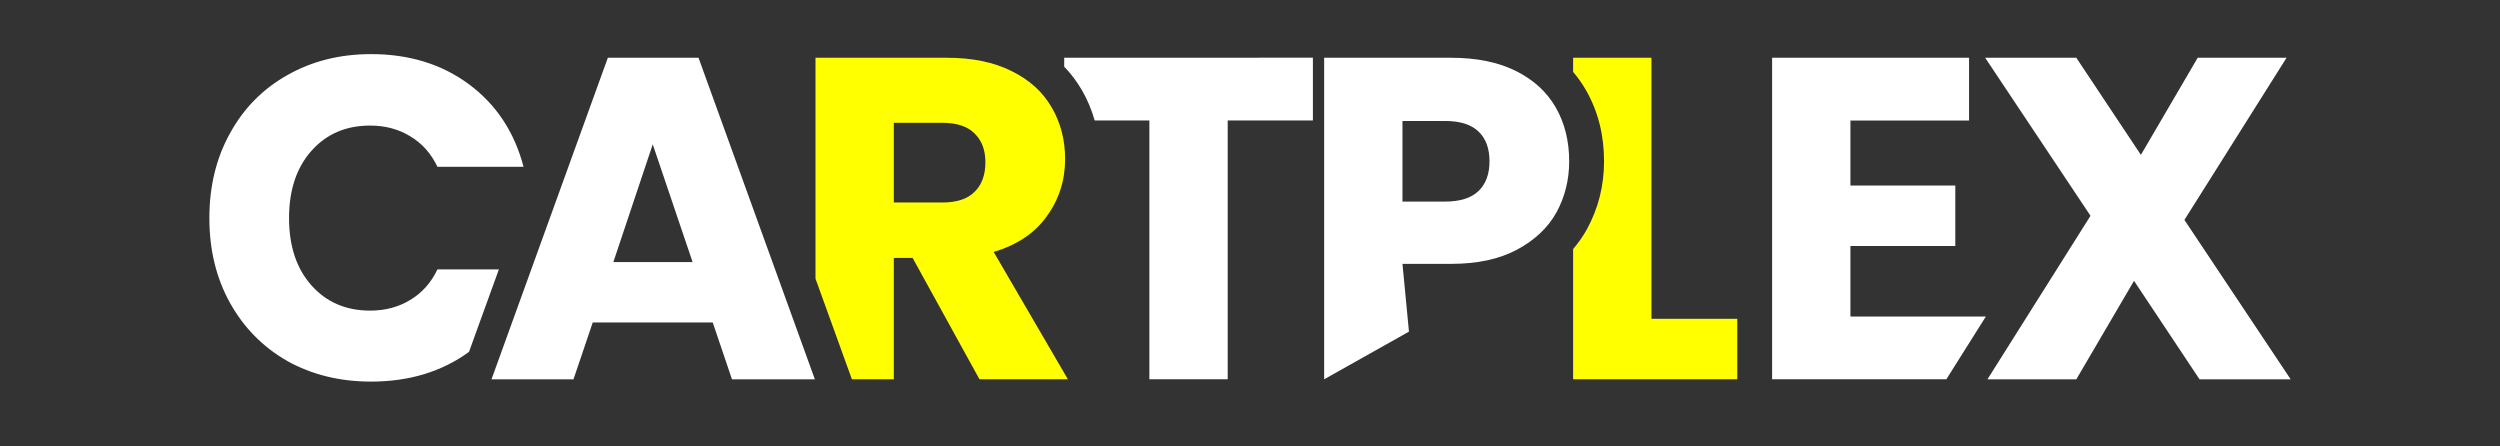 <?xml version="1.0" encoding="UTF-8" standalone="no"?>
<!-- Created with Inkscape (http://www.inkscape.org/) -->

<svg width="512" height="91.435" viewBox="0 0 135.467 24.192" version="1.1" id="svg9475" inkscape:version="1.1 (c68e22c387, 2021-05-23)" sodipodi:docname="cartplex_name_logo.svg"
   xmlns:inkscape="http://www.inkscape.org/namespaces/inkscape"
   xmlns:sodipodi="http://sodipodi.sourceforge.net/DTD/sodipodi-0.dtd"
   xmlns="http://www.w3.org/2000/svg"
   xmlns:svg="http://www.w3.org/2000/svg">
   <rect x="0" y="0" width="135.467" height="24.192" fill="#333333" stroke="none"/>
   <sodipodi:namedview id="namedview9477" pagecolor="#000000" bordercolor="#eeeeee" borderopacity="1" inkscape:pageshadow="0" inkscape:pageopacity="0" inkscape:pagecheckerboard="0" inkscape:document-units="px" showgrid="false" units="px" inkscape:zoom="0.66449955" inkscape:cx="459.74448" inkscape:cy="125.65847" inkscape:window-width="1280" inkscape:window-height="737" inkscape:window-x="-8" inkscape:window-y="-8" inkscape:window-maximized="1" inkscape:current-layer="layer1" showborder="false" />
   <defs id="defs9472">
      <inkscape:path-effect effect="offset" id="path-effect3843" is_visible="true" lpeversion="1" linejoin_type="miter" unit="mm" offset="0.8" miter_limit="4" attempt_force_join="false" update_on_knot_move="true" />
      <inkscape:path-effect effect="offset" id="path-effect2630" is_visible="true" lpeversion="1" linejoin_type="miter" unit="mm" offset="0.8" miter_limit="4" attempt_force_join="false" update_on_knot_move="true" />
      <inkscape:path-effect effect="offset" id="path-effect2208" is_visible="true" lpeversion="1" linejoin_type="miter" unit="mm" offset="0.8" miter_limit="4" attempt_force_join="false" update_on_knot_move="true" />
      <inkscape:path-effect effect="offset" id="path-effect2009" is_visible="true" lpeversion="1" linejoin_type="miter" unit="mm" offset="0.8" miter_limit="4" attempt_force_join="false" update_on_knot_move="true" />
      <inkscape:path-effect effect="offset" id="path-effect1957" is_visible="true" lpeversion="1" linejoin_type="miter" unit="mm" offset="0.8" miter_limit="4" attempt_force_join="false" update_on_knot_move="true" />
      <inkscape:path-effect effect="offset" id="path-effect1934" is_visible="true" lpeversion="1" linejoin_type="miter" unit="mm" offset="0.7" miter_limit="4" attempt_force_join="false" update_on_knot_move="true" />
      <inkscape:path-effect effect="offset" id="path-effect1543" is_visible="true" lpeversion="1" linejoin_type="miter" unit="mm" offset="0" miter_limit="4" attempt_force_join="false" update_on_knot_move="true" />
      <inkscape:path-effect effect="bspline" id="path-effect5517" is_visible="true" lpeversion="1" weight="33.333" steps="2" helper_size="0" apply_no_weight="true" apply_with_weight="true" only_selected="false" />
      <inkscape:path-effect effect="bspline" id="path-effect4805" is_visible="true" lpeversion="1" weight="33.333" steps="2" helper_size="0" apply_no_weight="true" apply_with_weight="true" only_selected="false" />
      <inkscape:path-effect effect="bspline" id="path-effect4801" is_visible="true" lpeversion="1" weight="33.333" steps="2" helper_size="0" apply_no_weight="true" apply_with_weight="true" only_selected="false" />
   </defs>
   <g inkscape:label="Layer 1" inkscape:groupmode="layer" id="layer1">
      <g id="g1760" transform="translate(2.434,-56.681)">
         <rect style="fill:#000000;fill-opacity:0;stroke-width:0.529;stroke-linecap:round;stroke-linejoin:round;stroke-opacity:0.502" id="rect843" width="135.467" height="24.192" x="-2.434" y="56.681" ry="0.339" />
         <path id="path1329" style="font-weight:bold;font-size:10.523px;line-height:1.25;font-family:Poppins;-inkscape-font-specification:'Poppins Bold';fill:#ffffff;fill-opacity:1;stroke-width:0.265" d="m 17.671,59.613 c -1.688,0 -3.201,0.38 -4.541,1.141 -1.324,0.745 -2.359,1.795 -3.103,3.152 -0.745,1.34 -1.116,2.872 -1.116,4.593 0,1.721 0.372,3.251 1.116,4.591 0.745,1.34 1.779,2.391 3.103,3.152 1.34,0.745 2.854,1.116 4.541,1.116 2.067,0 3.837,-0.537 5.309,-1.611 l 1.619,-4.469 h -3.329 c -0.347,0.728 -0.844,1.283 -1.489,1.664 -0.629,0.381 -1.349,0.57 -2.16,0.57 -1.307,0 -2.366,-0.455 -3.176,-1.365 -0.811,-0.91 -1.216,-2.126 -1.216,-3.648 0,-1.522 0.406,-2.739 1.216,-3.649 0.811,-0.91 1.869,-1.365 3.176,-1.365 0.811,0 1.531,0.191 2.16,0.572 0.645,0.381 1.142,0.934 1.489,1.662 h 4.666 C 25.439,63.832 24.455,62.343 22.982,61.251 21.51,60.159 19.739,59.613 17.671,59.613 Z" />
         <path d="m 36.187,74.156 h -6.503 l -1.042,3.078 H 24.199 L 30.503,59.811 h 4.914 l 6.304,17.423 h -4.492 z m -1.092,-3.276 -2.159,-6.378 -2.134,6.378 z" id="path1331" style="font-weight:bold;font-size:10.523px;line-height:1.25;font-family:Poppins;-inkscape-font-specification:'Poppins Bold';fill:#ffffff;fill-opacity:1;stroke-width:0.265" />
         <path id="path1333" style="font-weight:bold;font-size:10.523px;line-height:1.25;font-family:Poppins;-inkscape-font-specification:'Poppins Bold';fill:#ffff00;fill-opacity:1;stroke-width:0.265" d="m 41.755,59.81 v 11.97 l 1.973,5.453 h 2.271 v -6.577 h 1.018 l 3.624,6.577 h 4.79 l -4.021,-6.9 c 1.274,-0.381 2.234,-1.025 2.879,-1.935 0.662,-0.91 0.992,-1.944 0.992,-3.102 0,-1.026 -0.239,-1.953 -0.719,-2.78 -0.48,-0.844 -1.208,-1.506 -2.184,-1.985 -0.96,-0.48 -2.126,-0.72 -3.499,-0.72 z m 4.244,3.525 h 2.63 c 0.778,0 1.357,0.19 1.738,0.57 0.397,0.381 0.595,0.902 0.595,1.564 0,0.695 -0.198,1.233 -0.595,1.614 -0.381,0.381 -0.96,0.57 -1.738,0.57 h -2.63 z" />
         <path id="path1335" style="font-weight:bold;font-size:10.523px;line-height:1.25;font-family:Poppins;-inkscape-font-specification:'Poppins Bold';fill:#ffffff;fill-opacity:1;stroke-width:0.265" d="m 55.232,59.81 v 0.484 c 0.369,0.383 0.694,0.809 0.964,1.283 -0.002,-0.002 -0.002,-0.007 -0.004,-0.009 l 0.009,0.014 c -0.001,-0.002 -0.004,-0.005 -0.005,-0.007 0.302,0.522 0.527,1.068 0.686,1.633 h 2.965 v 14.023 h 4.244 v -14.023 h 4.617 v -3.401 z" />
         <path d="m 82.595,65.42 c 0,1.009 -0.232,1.936 -0.695,2.78 -0.463,0.827 -1.175,1.497 -2.134,2.01 -0.96,0.513 -2.151,0.769 -3.574,0.769 h -2.631 l 0.352,3.672 -4.596,2.583 V 59.811 h 6.875 c 1.39,0 2.565,0.24 3.524,0.72 0.96,0.48 1.679,1.142 2.159,1.986 0.48,0.844 0.72,1.812 0.72,2.904 z m -6.726,2.184 c 0.811,0 1.415,-0.19 1.812,-0.571 0.397,-0.381 0.596,-0.918 0.596,-1.613 0,-0.695 -0.199,-1.233 -0.596,-1.613 -0.397,-0.381 -1.001,-0.571 -1.812,-0.571 h -2.308 v 4.368 z" id="path1337" style="font-weight:bold;font-size:10.523px;line-height:1.25;font-family:Poppins;-inkscape-font-specification:'Poppins Bold';fill:#ffffff;fill-opacity:1;stroke-width:0.265" sodipodi:nodetypes="scssccccsssssssssccs" />
         <path id="path1339" style="font-weight:bold;font-size:10.523px;line-height:1.25;font-family:Poppins;-inkscape-font-specification:'Poppins Bold';fill:#ffff00;fill-opacity:1;stroke-width:0.265" d="m 82.808,59.81 v 0.767 c 0.265,0.31 0.501,0.646 0.708,1.009 0.664,1.167 0.968,2.449 0.968,3.833 0,1.317 -0.305,2.549 -0.931,3.689 -0.216,0.387 -0.465,0.742 -0.745,1.069 v 7.056 h 8.896 V 73.957 H 87.052 V 59.81 Z" />
         <path id="path1341" style="font-weight:bold;font-size:10.523px;line-height:1.25;font-family:Poppins;-inkscape-font-specification:'Poppins Bold';fill:#ffffff;fill-opacity:1;stroke-width:0.265" d="m 93.591,59.81 v 17.423 h 9.441 l 2.14,-3.399 h -7.337 v -3.822 h 5.683 v -3.276 h -5.683 v -3.525 h 6.428 V 59.81 Z" />
         <path d="m 116.751,77.234 -3.549,-5.336 -3.127,5.336 h -4.815 l 5.584,-8.86 -5.708,-8.563 h 4.939 l 3.499,5.262 3.078,-5.262 h 4.815 l -5.535,8.786 5.758,8.637 z" id="path1343" style="font-weight:bold;font-size:10.523px;line-height:1.25;font-family:Poppins;-inkscape-font-specification:'Poppins Bold';fill:#ffffff;fill-opacity:1;stroke-width:0.265" />
      </g>
   </g>
</svg>
